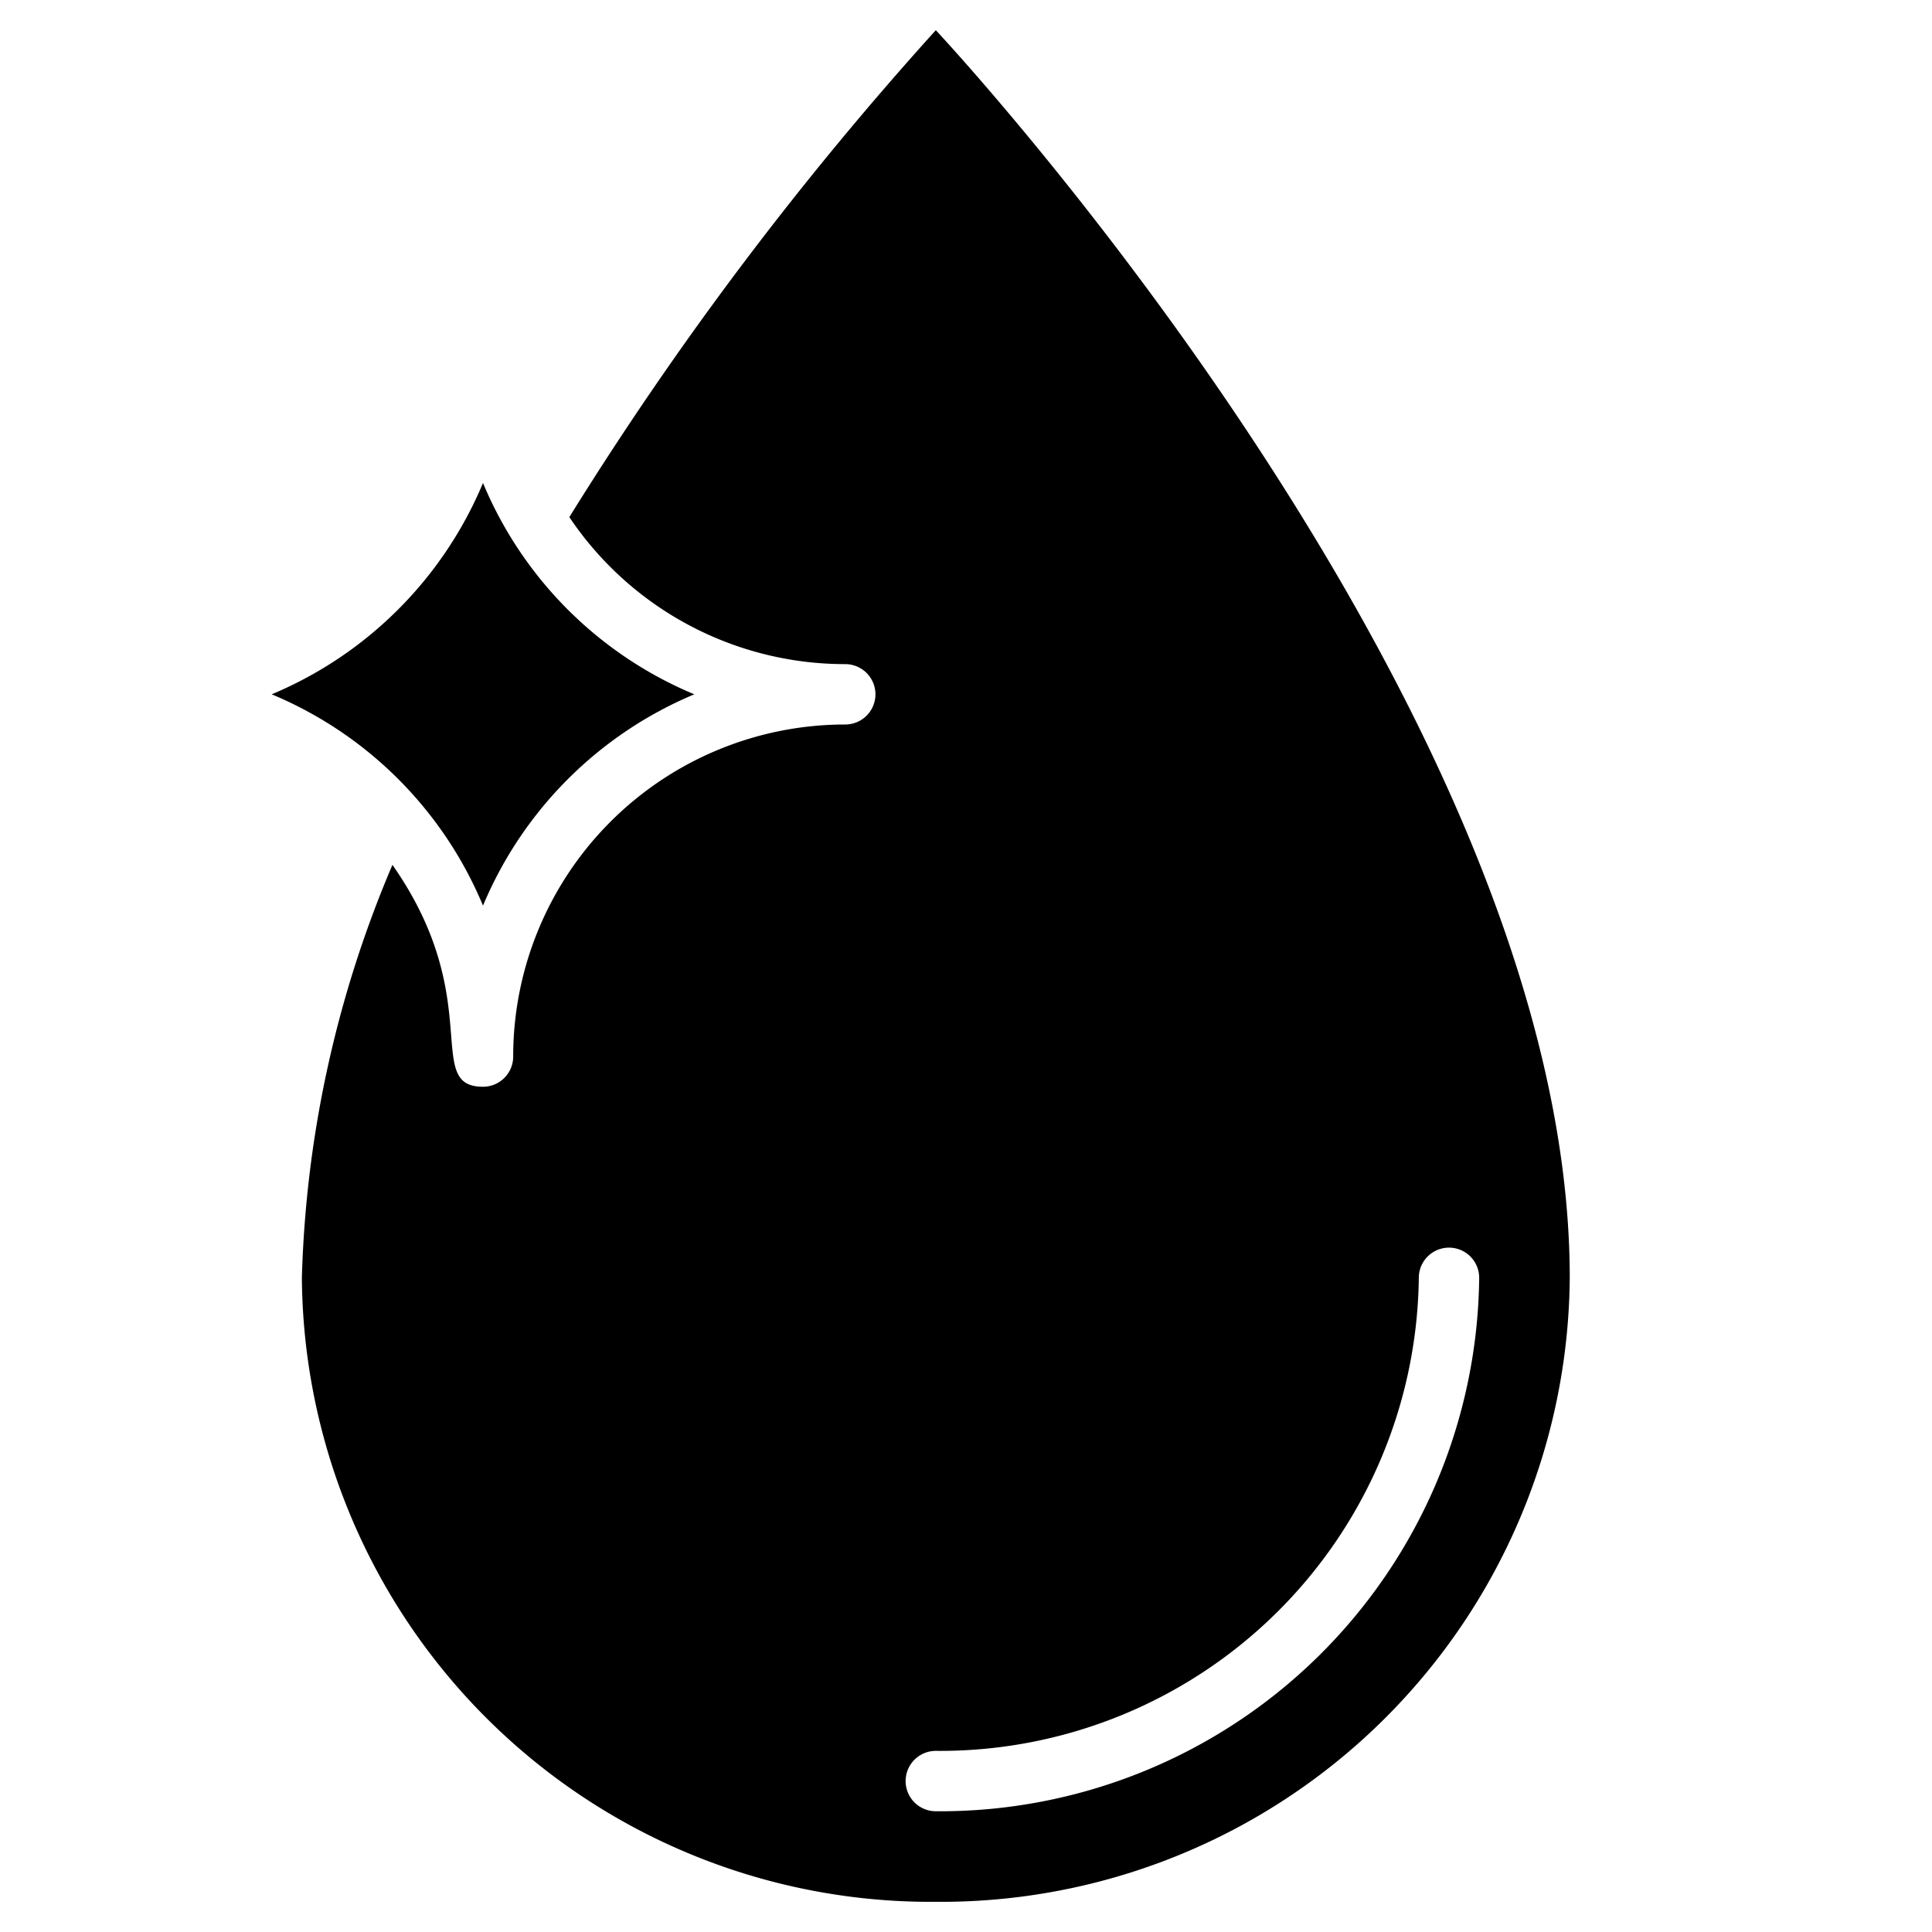 <svg xmlns="http://www.w3.org/2000/svg" viewBox="0 0 64 64"><title>Clean Water</title><g id="Clean_Water" data-name="Clean Water"><path d="M23,23a13.05,13.05,0,0,0-7,7,13,13,0,0,0-7-7,13.05,13.05,0,0,0,7-7A13,13,0,0,0,23,23Z"/><path d="M31,1A112.49,112.49,0,0,0,18.86,17.13,11,11,0,0,0,28,22a1,1,0,0,1,0,2A11,11,0,0,0,17,35a1,1,0,0,1-1,1c-2,0,.12-2.9-3-7.35a37.48,37.48,0,0,0-3,13.68A20.83,20.83,0,0,0,31,63,20.83,20.83,0,0,0,52,42.33C52,23.39,31,1,31,1Zm0,59a1,1,0,0,1,0-2A15.86,15.86,0,0,0,47,42.33a1,1,0,0,1,2,0A17.86,17.86,0,0,1,31,60Z"/></g></svg>